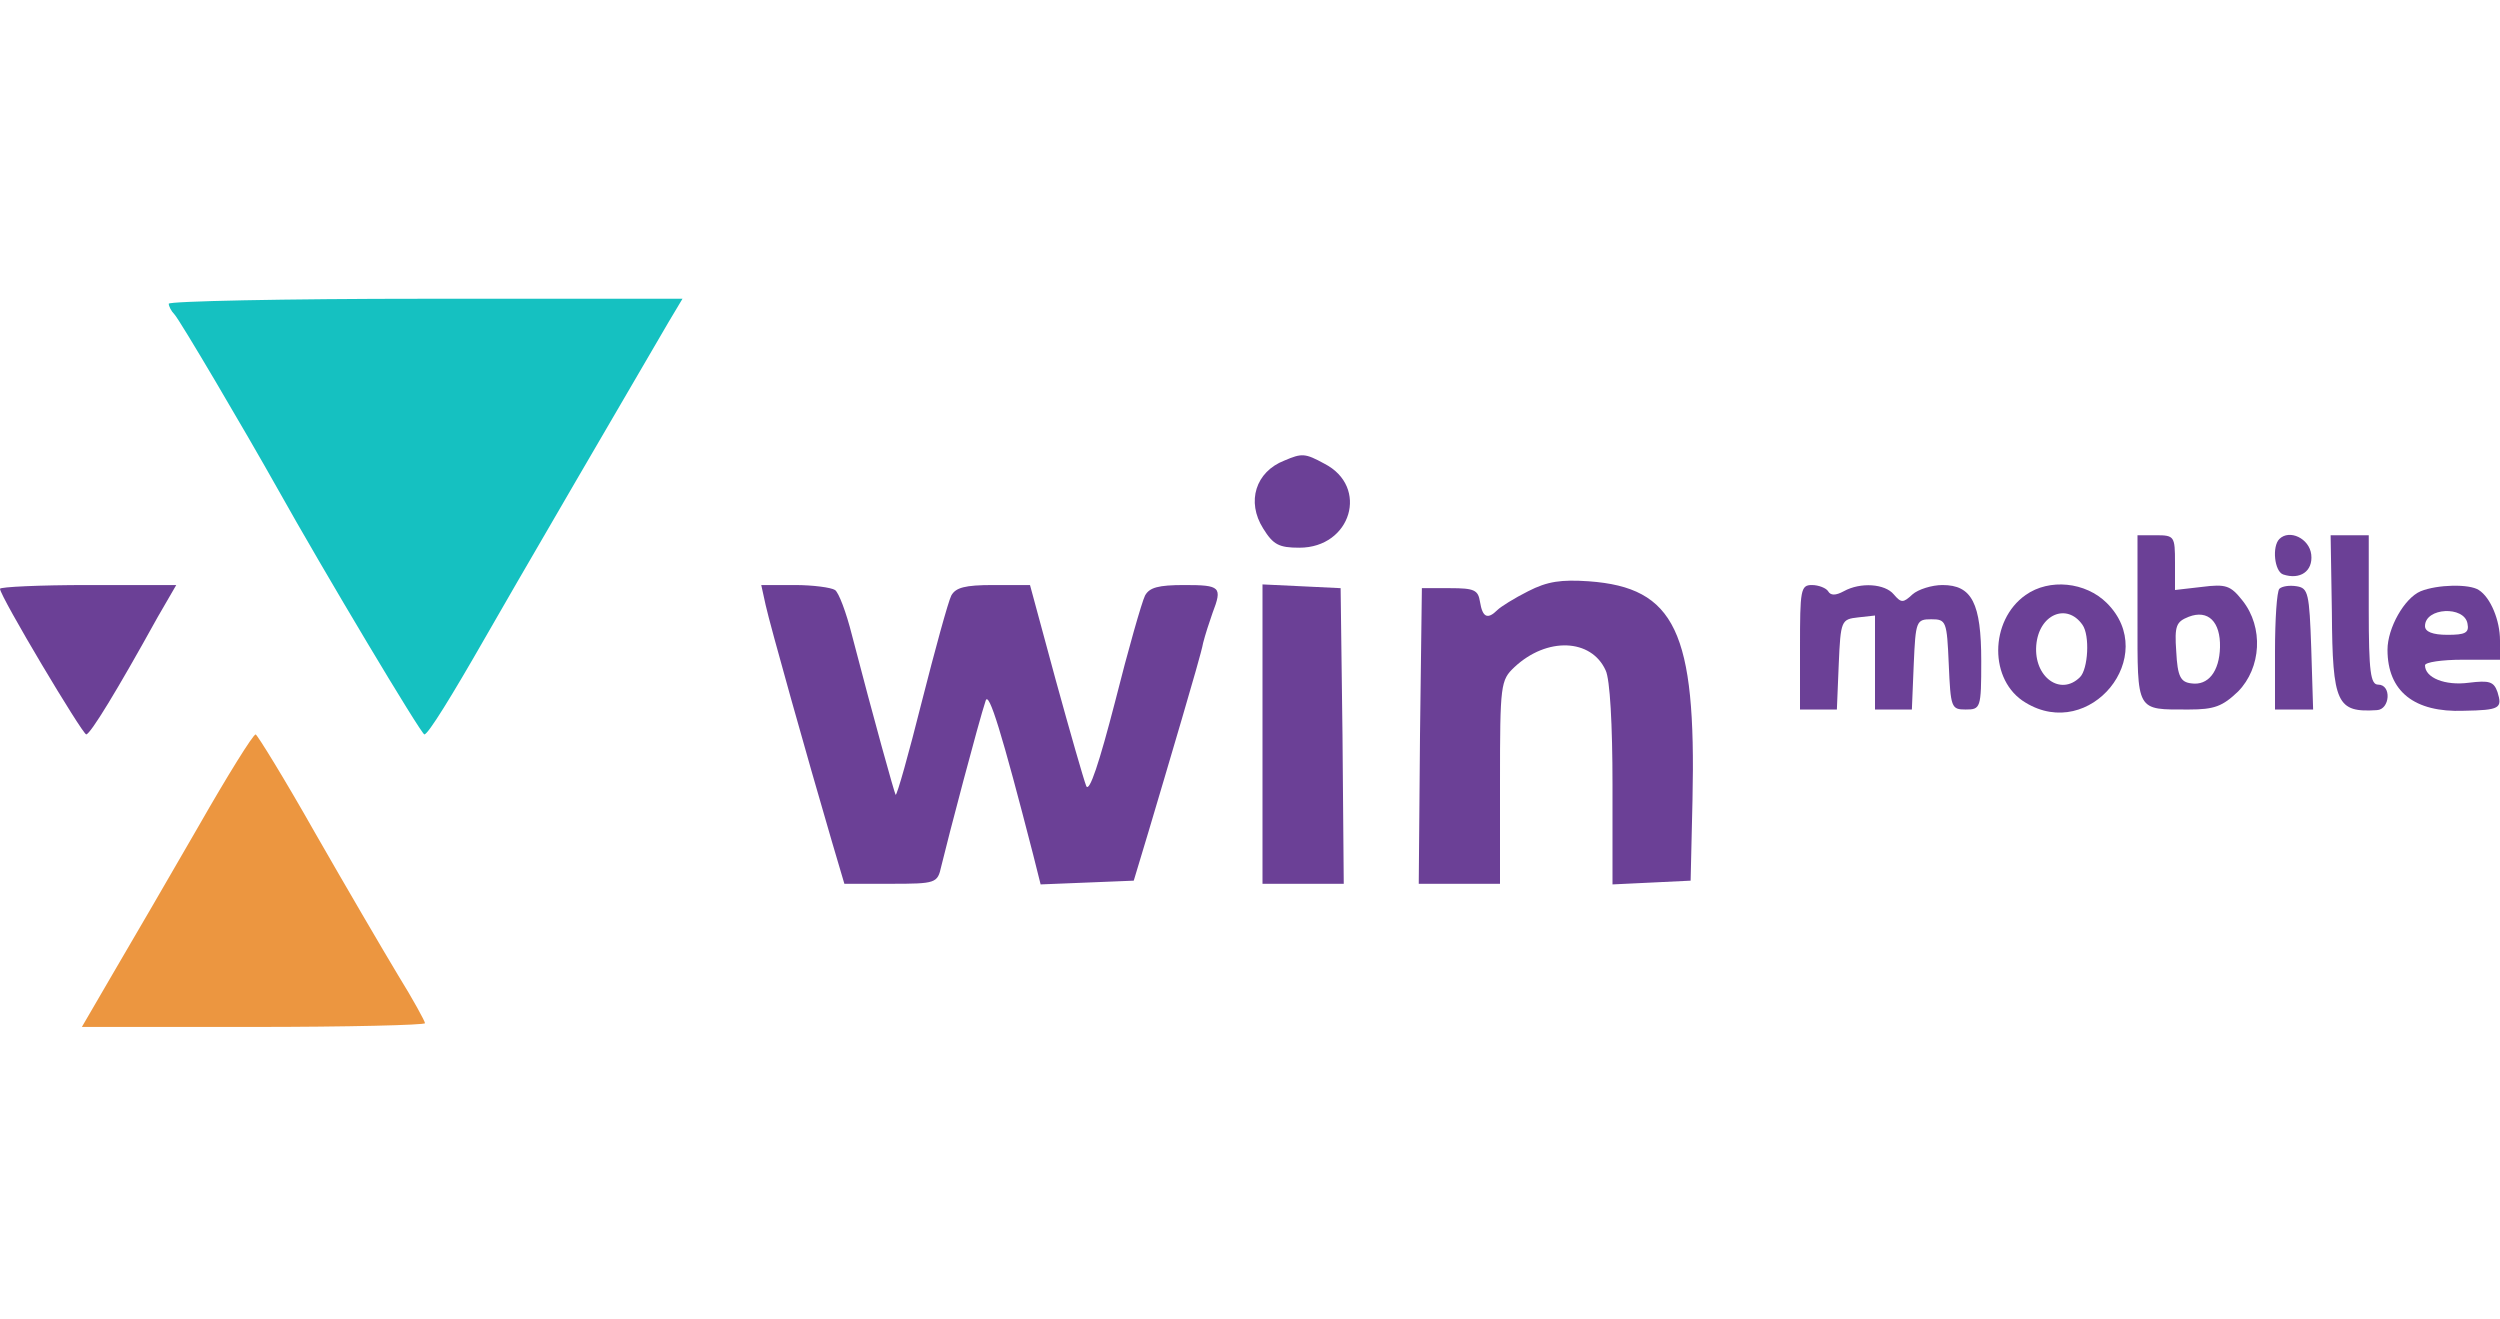 <svg width="72" height="38" viewBox="0 0 72 38" fill="none" xmlns="http://www.w3.org/2000/svg">
<path d="M5.724 23.786C4.878 25.256 3.78 27.138 3.276 27.998L2.358 29.576H7.29C10.008 29.576 12.24 29.522 12.24 29.468C12.24 29.414 11.898 28.787 11.466 28.088C11.034 27.371 9.954 25.524 9.072 23.983C8.19 22.424 7.416 21.169 7.362 21.151C7.29 21.151 6.552 22.334 5.724 23.786Z" fill="#EC9640"/>
<path d="M36.99 13.264C36.162 13.587 35.892 14.447 36.378 15.218C36.666 15.684 36.828 15.774 37.422 15.774C38.916 15.774 39.438 14.017 38.142 13.354C37.584 13.049 37.494 13.049 36.99 13.264Z" fill="#6B4096"/>
<path d="M61.56 17.817C61.56 20.524 61.506 20.434 63.036 20.434C63.774 20.434 64.008 20.344 64.458 19.914C65.124 19.233 65.196 18.068 64.584 17.297C64.242 16.867 64.116 16.813 63.414 16.903L62.64 16.992V16.204C62.64 15.451 62.622 15.415 62.1 15.415H61.56V17.817ZM63.936 18.642C63.918 19.341 63.594 19.753 63.108 19.681C62.802 19.645 62.712 19.484 62.676 18.767C62.622 18.014 62.676 17.907 63.036 17.763C63.594 17.548 63.954 17.907 63.936 18.642Z" fill="#6B4096"/>
<path d="M65.646 15.523C65.43 15.738 65.502 16.455 65.754 16.544C66.24 16.706 66.618 16.455 66.564 15.971C66.51 15.505 65.934 15.236 65.646 15.523Z" fill="#6B4096"/>
<path d="M67.158 17.638C67.176 20.273 67.302 20.524 68.454 20.452C68.832 20.434 68.886 19.717 68.49 19.717C68.274 19.717 68.22 19.358 68.22 17.566V15.415H67.68H67.122L67.158 17.638Z" fill="#6B4096"/>
<path d="M44.01 17.028C43.614 17.226 43.218 17.476 43.128 17.566C42.84 17.853 42.696 17.781 42.624 17.333C42.57 16.992 42.462 16.939 41.76 16.939H40.95L40.896 21.187L40.86 25.453H42.03H43.2V22.531C43.2 19.699 43.218 19.591 43.614 19.215C44.55 18.337 45.828 18.391 46.242 19.305C46.368 19.556 46.44 20.882 46.44 22.603V25.471L47.574 25.417L48.69 25.363L48.744 23.033C48.852 18.193 48.24 16.921 45.756 16.741C44.964 16.688 44.568 16.741 44.01 17.028Z" fill="#6B4096"/>
<path d="M0 16.957C0 17.172 2.376 21.151 2.484 21.151C2.61 21.133 3.366 19.896 4.536 17.781L5.076 16.849H2.538C1.134 16.849 0 16.903 0 16.957Z" fill="#6B4096"/>
<path d="M22.05 17.423C22.176 17.996 23.238 21.778 23.958 24.234L24.318 25.453H25.65C26.964 25.453 27 25.435 27.108 24.951C27.306 24.126 28.188 20.774 28.386 20.183C28.476 19.878 28.854 21.115 29.754 24.61L29.97 25.471L31.32 25.417L32.652 25.363L33.084 23.929C33.318 23.141 33.75 21.689 34.038 20.703C34.326 19.717 34.614 18.731 34.65 18.516C34.704 18.301 34.83 17.907 34.92 17.656C35.208 16.903 35.154 16.849 34.11 16.849C33.354 16.849 33.102 16.921 32.976 17.154C32.886 17.333 32.49 18.713 32.112 20.219C31.662 21.957 31.374 22.836 31.284 22.639C31.212 22.459 30.816 21.079 30.402 19.574L29.664 16.849H28.602C27.792 16.849 27.522 16.921 27.396 17.154C27.306 17.333 26.928 18.713 26.55 20.201C26.172 21.707 25.83 22.925 25.794 22.89C25.758 22.836 25.182 20.774 24.534 18.283C24.372 17.638 24.156 17.064 24.048 16.992C23.94 16.921 23.418 16.849 22.896 16.849H21.924L22.05 17.423Z" fill="#6B4096"/>
<path d="M36.36 21.151V25.453H37.53H38.7L38.664 21.187L38.61 16.939L37.494 16.885L36.36 16.831V21.151Z" fill="#6B4096"/>
<path d="M51.84 18.642V20.434H52.38H52.902L52.956 19.125C53.01 17.871 53.028 17.835 53.514 17.781L54 17.727V19.072V20.434H54.54H55.062L55.116 19.125C55.17 17.889 55.188 17.835 55.62 17.835C56.052 17.835 56.07 17.889 56.124 19.125C56.178 20.38 56.196 20.434 56.61 20.434C57.042 20.434 57.06 20.398 57.06 19.036C57.06 17.369 56.79 16.849 55.944 16.849C55.638 16.849 55.242 16.974 55.08 17.118C54.81 17.369 54.756 17.369 54.54 17.118C54.288 16.813 53.586 16.759 53.1 17.028C52.866 17.154 52.722 17.154 52.65 17.028C52.596 16.939 52.38 16.849 52.182 16.849C51.858 16.849 51.84 16.992 51.84 18.642Z" fill="#6B4096"/>
<path d="M58.338 17.136C57.294 17.871 57.276 19.609 58.338 20.237C60.192 21.366 62.208 18.892 60.678 17.369C60.066 16.759 59.022 16.652 58.338 17.136ZM59.976 17.996C60.192 18.301 60.138 19.269 59.904 19.502C59.346 20.058 58.572 19.502 58.644 18.588C58.716 17.692 59.526 17.351 59.976 17.996Z" fill="#6B4096"/>
<path d="M65.646 16.957C65.574 17.028 65.52 17.835 65.52 18.767V20.434H66.06H66.618L66.564 18.677C66.51 17.082 66.474 16.939 66.15 16.885C65.934 16.849 65.718 16.885 65.646 16.957Z" fill="#6B4096"/>
<path d="M69.714 17.028C69.246 17.226 68.76 18.086 68.76 18.713C68.76 19.914 69.534 20.524 70.956 20.47C72 20.452 72.072 20.398 71.928 19.932C71.82 19.627 71.694 19.591 71.1 19.663C70.416 19.753 69.84 19.52 69.84 19.161C69.84 19.072 70.326 19 70.92 19H72V18.444C72 17.871 71.73 17.207 71.388 16.992C71.118 16.813 70.2 16.831 69.714 17.028ZM71.064 17.96C71.118 18.229 70.992 18.283 70.488 18.283C70.056 18.283 69.84 18.193 69.84 18.032C69.84 17.494 70.974 17.441 71.064 17.96Z" fill="#6B4096"/>
<path d="M4.86 8.747C4.86 8.819 4.932 8.962 5.022 9.052C5.166 9.195 7.056 12.404 7.992 14.071C9.324 16.455 12.132 21.151 12.222 21.151C12.33 21.151 13.014 20.04 13.968 18.373C14.328 17.727 18.846 9.966 19.26 9.267L19.656 8.604H12.258C8.19 8.604 4.86 8.675 4.86 8.747Z" fill="#15C1C1"/>
</svg>
